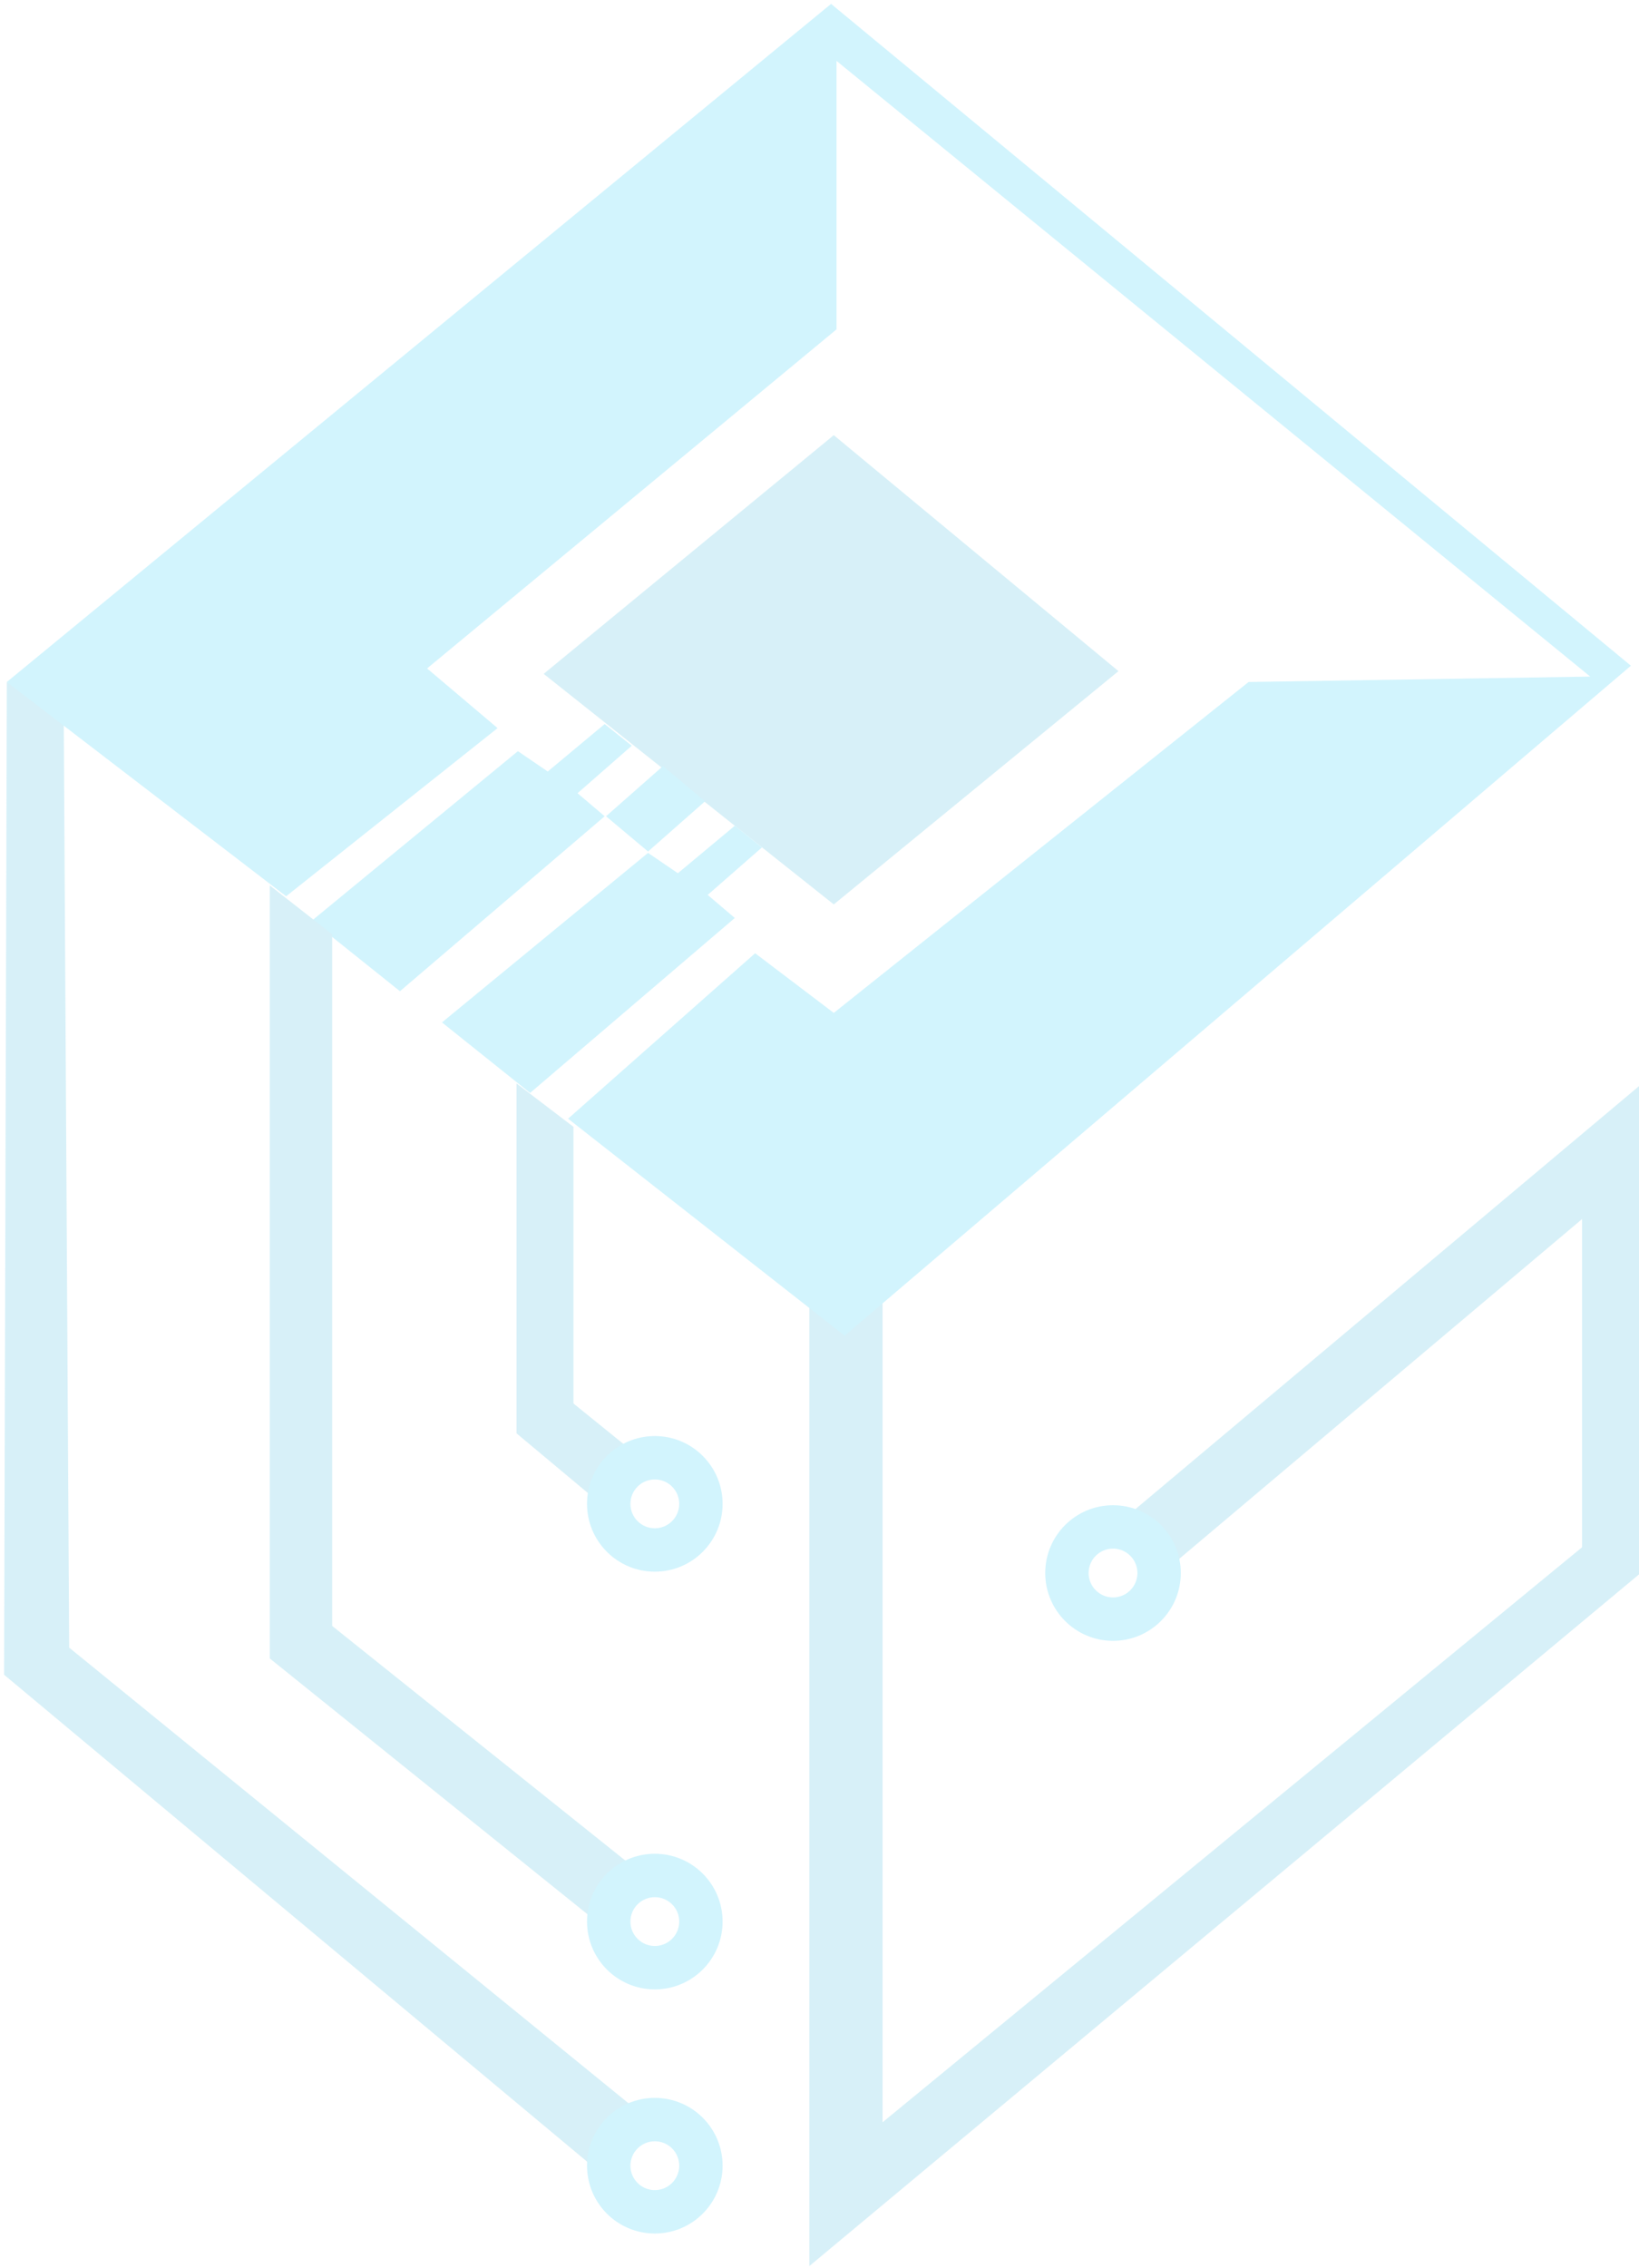 <svg width="313" height="433" viewBox="0 0 313 433" fill="none" xmlns="http://www.w3.org/2000/svg">
<g opacity="0.35">
<path d="M159.226 172.646L103.824 128.635L159.226 83.071L213.593 128.117L159.226 172.646Z" fill="#8CD5EA"/>
<path d="M76.381 189.215L59.553 175.753L98.904 143.392L104.6 147.275L115.473 138.214L120.65 142.356L110.295 151.418L115.473 155.819L76.381 189.215Z" fill="#7DE0FA"/>
<path d="M115.732 155.818L126.606 146.239L134.631 152.97L123.758 162.549L115.732 155.818Z" fill="#7DE0FA"/>
<path d="M101.233 208.632L84.405 195.17L123.757 162.809L129.452 166.692L140.326 157.631L145.503 161.773L135.148 170.834L140.326 175.236L101.233 208.632Z" fill="#7DE0FA"/>
<path d="M113.658 413.93L0.783 319.695L1.305 130.194L12.174 136.919L13.21 314.517L121.943 403.057L113.658 413.93Z" fill="#8CD5EA"/>
<path d="M51.524 316.588V169.022L63.433 178.342V310.375L122.978 358.011L115.211 367.848L51.524 316.588Z" fill="#8CD5EA"/>
<path d="M98.641 273.613V206.819L109.514 215.104V267.917L121.682 277.755L115.986 288.11L98.641 273.613Z" fill="#8CD5EA"/>
<path d="M154.561 432.57V233.226L162.845 239.957L168.541 232.708V405.128L302.127 295.359V232.708L222.907 299.501L216.176 288.628L313 207.337V300.537L154.561 432.57Z" fill="#8CD5EA"/>
<path d="M1.305 130.188L54.636 171.093L95.022 138.991L81.56 127.6L159.745 62.878V11.617L303.686 129.153L238.446 130.188L159.226 193.357L144.211 181.966L108.485 213.55L161.298 254.973L311.453 127.081L158.709 0.744L1.305 130.188Z" fill="#7DE0FA"/>
<path fill-rule="evenodd" clip-rule="evenodd" d="M125.051 418.072C127.625 418.072 129.711 415.985 129.711 413.412C129.711 410.839 127.625 408.752 125.051 408.752C122.477 408.752 120.391 410.839 120.391 413.412C120.391 415.985 122.477 418.072 125.051 418.072ZM125.051 426.357C132.2 426.357 137.995 420.561 137.995 413.412C137.995 406.263 132.2 400.468 125.051 400.468C117.902 400.468 112.106 406.263 112.106 413.412C112.106 420.561 117.902 426.357 125.051 426.357Z" fill="#7DE0FA"/>
<path fill-rule="evenodd" clip-rule="evenodd" d="M125.051 371.473C127.625 371.473 129.711 369.386 129.711 366.813C129.711 364.239 127.625 362.153 125.051 362.153C122.477 362.153 120.391 364.239 120.391 366.813C120.391 369.386 122.477 371.473 125.051 371.473ZM125.051 379.757C132.2 379.757 137.995 373.962 137.995 366.813C137.995 359.664 132.2 353.868 125.051 353.868C117.902 353.868 112.106 359.664 112.106 366.813C112.106 373.962 117.902 379.757 125.051 379.757Z" fill="#7DE0FA"/>
<path fill-rule="evenodd" clip-rule="evenodd" d="M125.051 291.735C127.625 291.735 129.711 289.648 129.711 287.075C129.711 284.501 127.625 282.415 125.051 282.415C122.477 282.415 120.391 284.501 120.391 287.075C120.391 289.648 122.477 291.735 125.051 291.735ZM125.051 300.019C132.2 300.019 137.995 294.224 137.995 287.075C137.995 279.926 132.2 274.13 125.051 274.13C117.902 274.13 112.106 279.926 112.106 287.075C112.106 294.224 117.902 300.019 125.051 300.019Z" fill="#7DE0FA"/>
<path fill-rule="evenodd" clip-rule="evenodd" d="M212.553 304.938C215.126 304.938 217.212 302.852 217.212 300.279C217.212 297.705 215.126 295.618 212.553 295.618C209.979 295.618 207.893 297.705 207.893 300.279C207.893 302.852 209.979 304.938 212.553 304.938ZM212.553 313.223C219.702 313.223 225.497 307.427 225.497 300.279C225.497 293.129 219.702 287.334 212.553 287.334C205.403 287.334 199.608 293.129 199.608 300.279C199.608 307.427 205.403 313.223 212.553 313.223Z" fill="#7DE0FA"/>
</g>
</svg>
